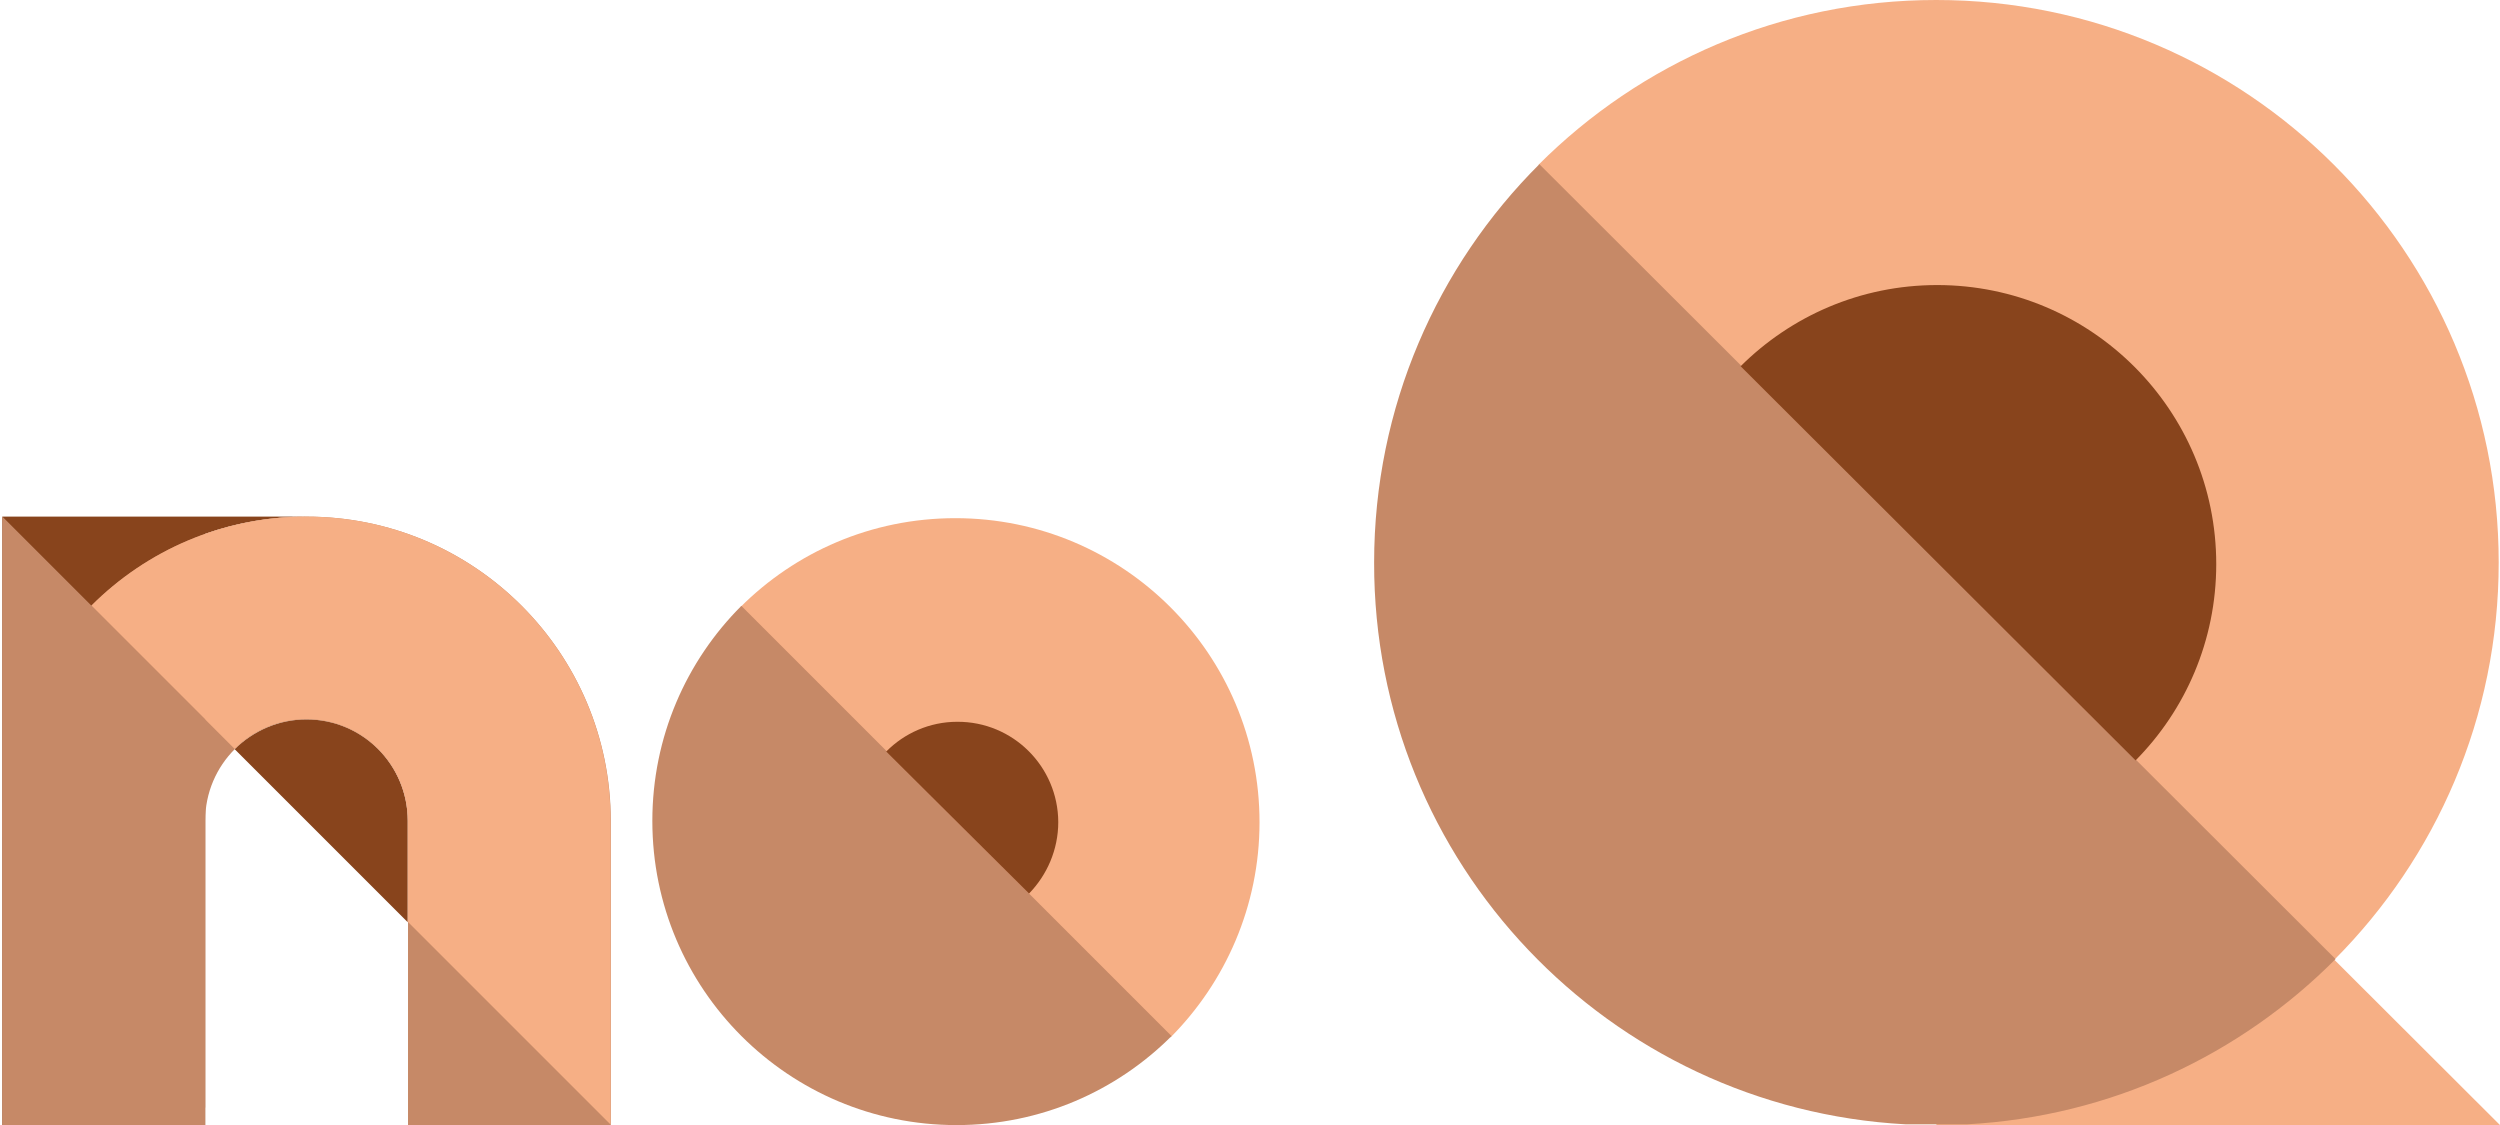 <?xml version="1.0" encoding="utf-8"?>
<!-- Generator: Adobe Illustrator 24.0.0, SVG Export Plug-In . SVG Version: 6.00 Build 0)  -->
<svg version="1.1" id="Layer_1" xmlns="http://www.w3.org/2000/svg" xmlns:xlink="http://www.w3.org/1999/xlink" x="0px" y="0px"
	 viewBox="0 0 957.7 431" style="enable-background:new 0 0 957.7 431;" xml:space="preserve">
<style type="text/css">
	.st0{fill:#88441C;}
	.st1{fill:#C68967;}
	.st2{fill:#F6AF85;}
</style>
<title>background</title>
<g>
	<path class="st0" d="M117.4,197.9H78.6H0.9V431h77.7V204.5C90.8,200.2,103.8,197.9,117.4,197.9z"/>
	<path id="svg_9" class="st1" d="M117.4,197.9C53,197.9,0.9,250.1,0.9,314.4c0,50.7,32.4,93.9,77.7,109.9v-44.6v-65.3
		c0-21.5,17.4-38.8,38.8-38.8s38.9,17.4,38.9,38.8v65.3v44.6v6.7H234V314.4C233.9,250.1,181.8,197.9,117.4,197.9L117.4,197.9z"/>
	<path id="svg_12" class="st0" d="M117.4,275.6c-10.7,0-20.4,4.4-27.5,11.4l66.3,66.3v-38.8C156.2,293,138.9,275.6,117.4,275.6
		L117.4,275.6z"/>
	<path id="svg_15" class="st2" d="M117.4,197.9c-32.2,0-61.3,13-82.4,34.1l54.9,54.9c7-7,16.7-11.4,27.5-11.4
		c21.4,0,38.8,17.4,38.8,38.8v38.8l77.7,77.7V314.4C233.9,250.1,181.8,197.9,117.4,197.9L117.4,197.9z"/>
	<polygon id="svg_16" class="st1" points="0.9,197.9 0.9,431 78.6,431 78.6,275.6 	"/>
</g>
<g>
	<path id="svg_17" class="st2" d="M482.5,315c0-64.4-52.2-116.5-116.5-116.5c-32.2,0-61.3,13-82.4,34.1l164.8,164.8
		C469.4,376.3,482.5,347.1,482.5,315z"/>
	<path id="svg_18" class="st1" d="M249.9,314.5c0,64.4,52.2,116.5,116.5,116.5c32.2,0,61.3-13,82.4-34.1L284,232.1
		C262.9,253.2,249.9,282.3,249.9,314.5L249.9,314.5z"/>
	<path id="svg_19" class="st0" d="M405.4,314.9c-0.1-21.3-17.4-38.5-38.7-38.4c-10.6,0-20.3,4.4-27.2,11.4l54.7,54.4
		C401.1,335.2,405.4,325.5,405.4,314.9z"/>
</g>
<path class="st2" d="M215.4,431C215.5,431,215.5,431,215.4,431c0.1,0,0.1,0,0.1,0H215.4z"/>
<g>
	<polygon class="st2" points="957.7,431 741.8,431 741.8,215.5 	"/>
	<path class="st2" d="M894.4,367.5c38.8-39,62.8-92.7,62.8-152C957.2,96.5,860.7,0,741.7,0c-59.5,0-113.3,24.1-152.3,63.1
		L894.4,367.5z"/>
	<path class="st1" d="M729.9,430.7h23.7c55.1-3,104.6-26.6,141.1-63.3l-305-304.5c-39.1,39-63.3,93-63.3,152.6
		C526.2,330.6,616.4,424.5,729.9,430.7z"/>
	<path class="st0" d="M818.1,291.3c19.1-19.3,30.9-45.9,30.9-75.2c0-59-47.9-106.9-106.9-106.9c-29.4,0-56,11.9-75.3,31.1
		L818.1,291.3z"/>
</g>
</svg>
